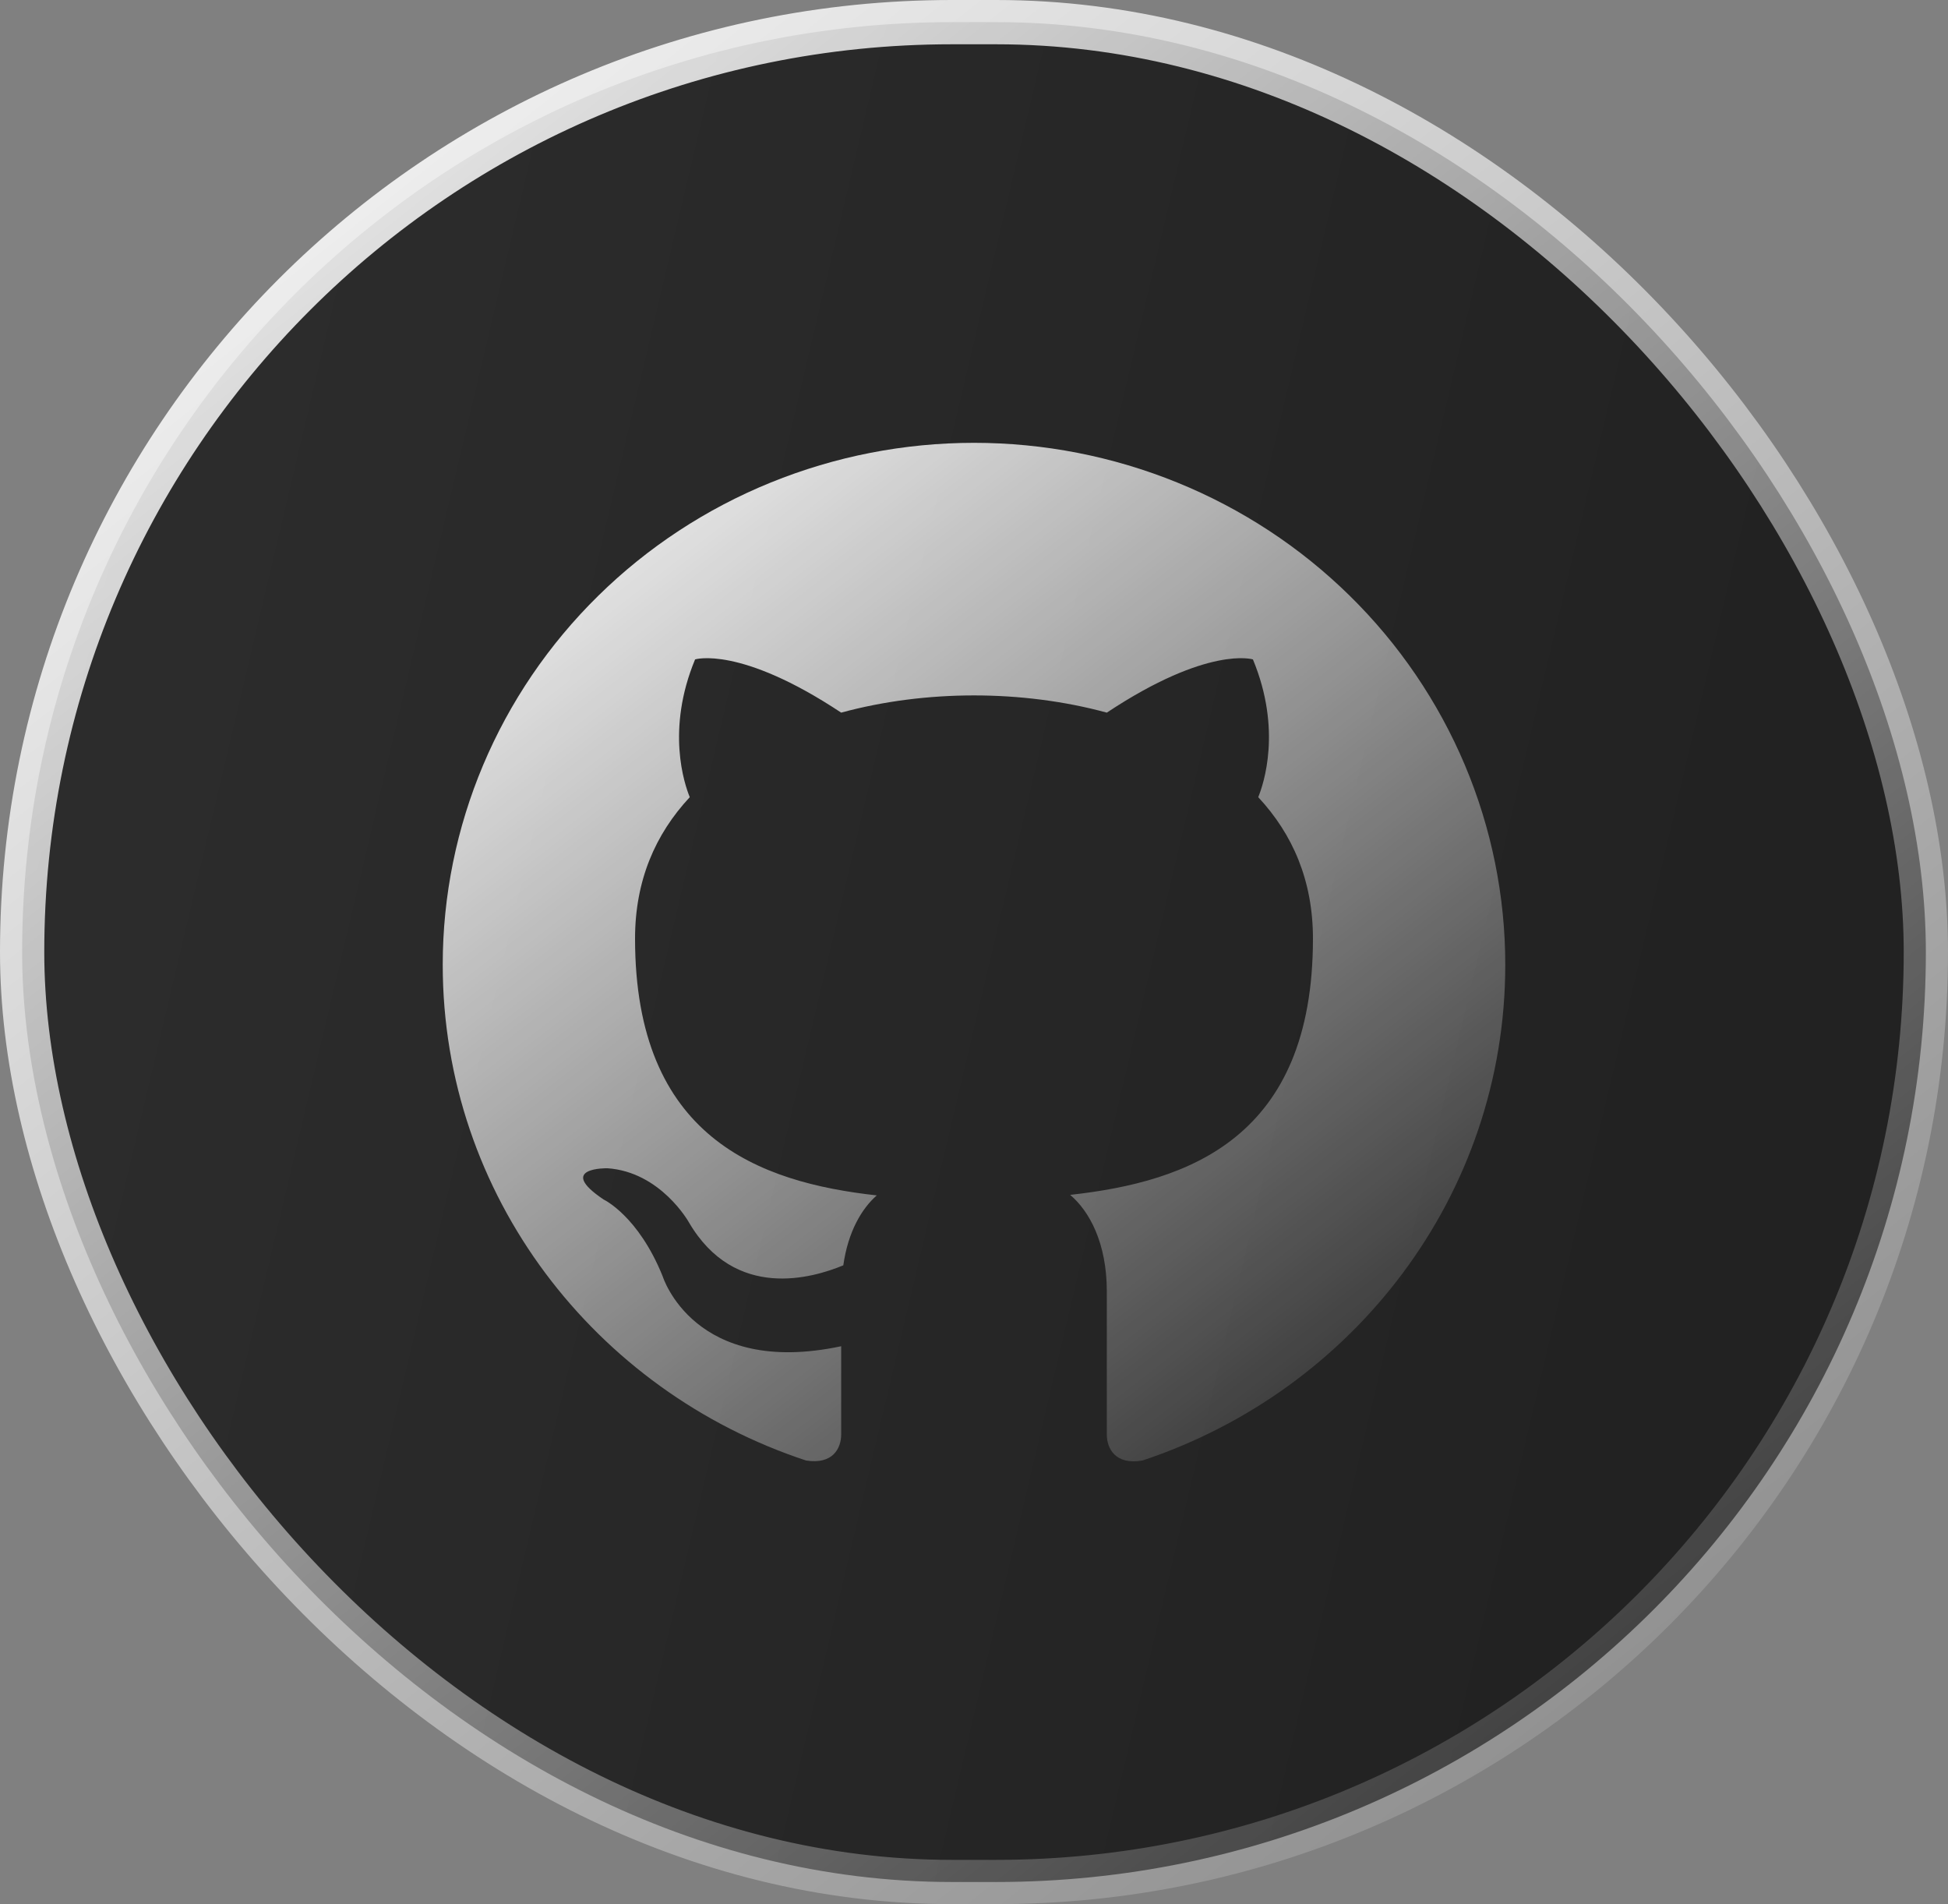<svg width="44" height="43" viewBox="0 0 44 43" fill="none" xmlns="http://www.w3.org/2000/svg">
<rect x="0" y="0" width="44" height="43" fill="#808080" stroke="none"/>
<rect x="0.5" y="0.5" width="43" height="42" rx="21" fill="url(#paint0_linear_107_1543)" stroke="url(#paint1_linear_107_1543)"/>
<path d="M22 10C20.424 10 18.864 10.305 17.408 10.897C15.952 11.489 14.629 12.357 13.515 13.452C11.264 15.662 10 18.66 10 21.785C10 26.995 13.444 31.414 18.208 32.982C18.808 33.076 19 32.711 19 32.392V30.401C15.676 31.108 14.968 28.822 14.968 28.822C14.416 27.454 13.636 27.089 13.636 27.089C12.544 26.358 13.72 26.382 13.72 26.382C14.92 26.464 15.556 27.596 15.556 27.596C16.6 29.387 18.364 28.857 19.048 28.574C19.156 27.808 19.468 27.289 19.804 26.995C17.14 26.7 14.344 25.686 14.344 21.196C14.344 19.888 14.8 18.839 15.58 18.002C15.46 17.708 15.04 16.482 15.7 14.891C15.7 14.891 16.708 14.573 19 16.093C19.948 15.834 20.98 15.704 22 15.704C23.02 15.704 24.052 15.834 25 16.093C27.292 14.573 28.3 14.891 28.3 14.891C28.96 16.482 28.54 17.708 28.42 18.002C29.2 18.839 29.656 19.888 29.656 21.196C29.656 25.698 26.848 26.688 24.172 26.983C24.604 27.348 25 28.067 25 29.163V32.392C25 32.711 25.192 33.088 25.804 32.982C30.568 31.402 34 26.995 34 21.785C34 20.238 33.69 18.705 33.087 17.275C32.483 15.845 31.6 14.546 30.485 13.452C29.371 12.357 28.048 11.489 26.592 10.897C25.136 10.305 23.576 10 22 10Z" fill="url(#paint2_linear_107_1543)"/>
<defs>
<linearGradient id="paint0_linear_107_1543" x1="0" y1="0" x2="51.302" y2="12.139" gradientUnits="userSpaceOnUse">
<stop stop-color="#2E2E2E"/>
<stop offset="0.812" stop-color="#222222"/>
</linearGradient>
<linearGradient id="paint1_linear_107_1543" x1="0" y1="0" x2="37.876" y2="47.848" gradientUnits="userSpaceOnUse">
<stop stop-color="white"/>
<stop offset="0" stop-color="white"/>
<stop offset="1" stop-color="white" stop-opacity="0"/>
</linearGradient>
<linearGradient id="paint2_linear_107_1543" x1="10" y1="10" x2="30.165" y2="35.977" gradientUnits="userSpaceOnUse">
<stop stop-color="white"/>
<stop offset="0" stop-color="white"/>
<stop offset="1" stop-color="white" stop-opacity="0"/>
</linearGradient>
</defs>
</svg>
